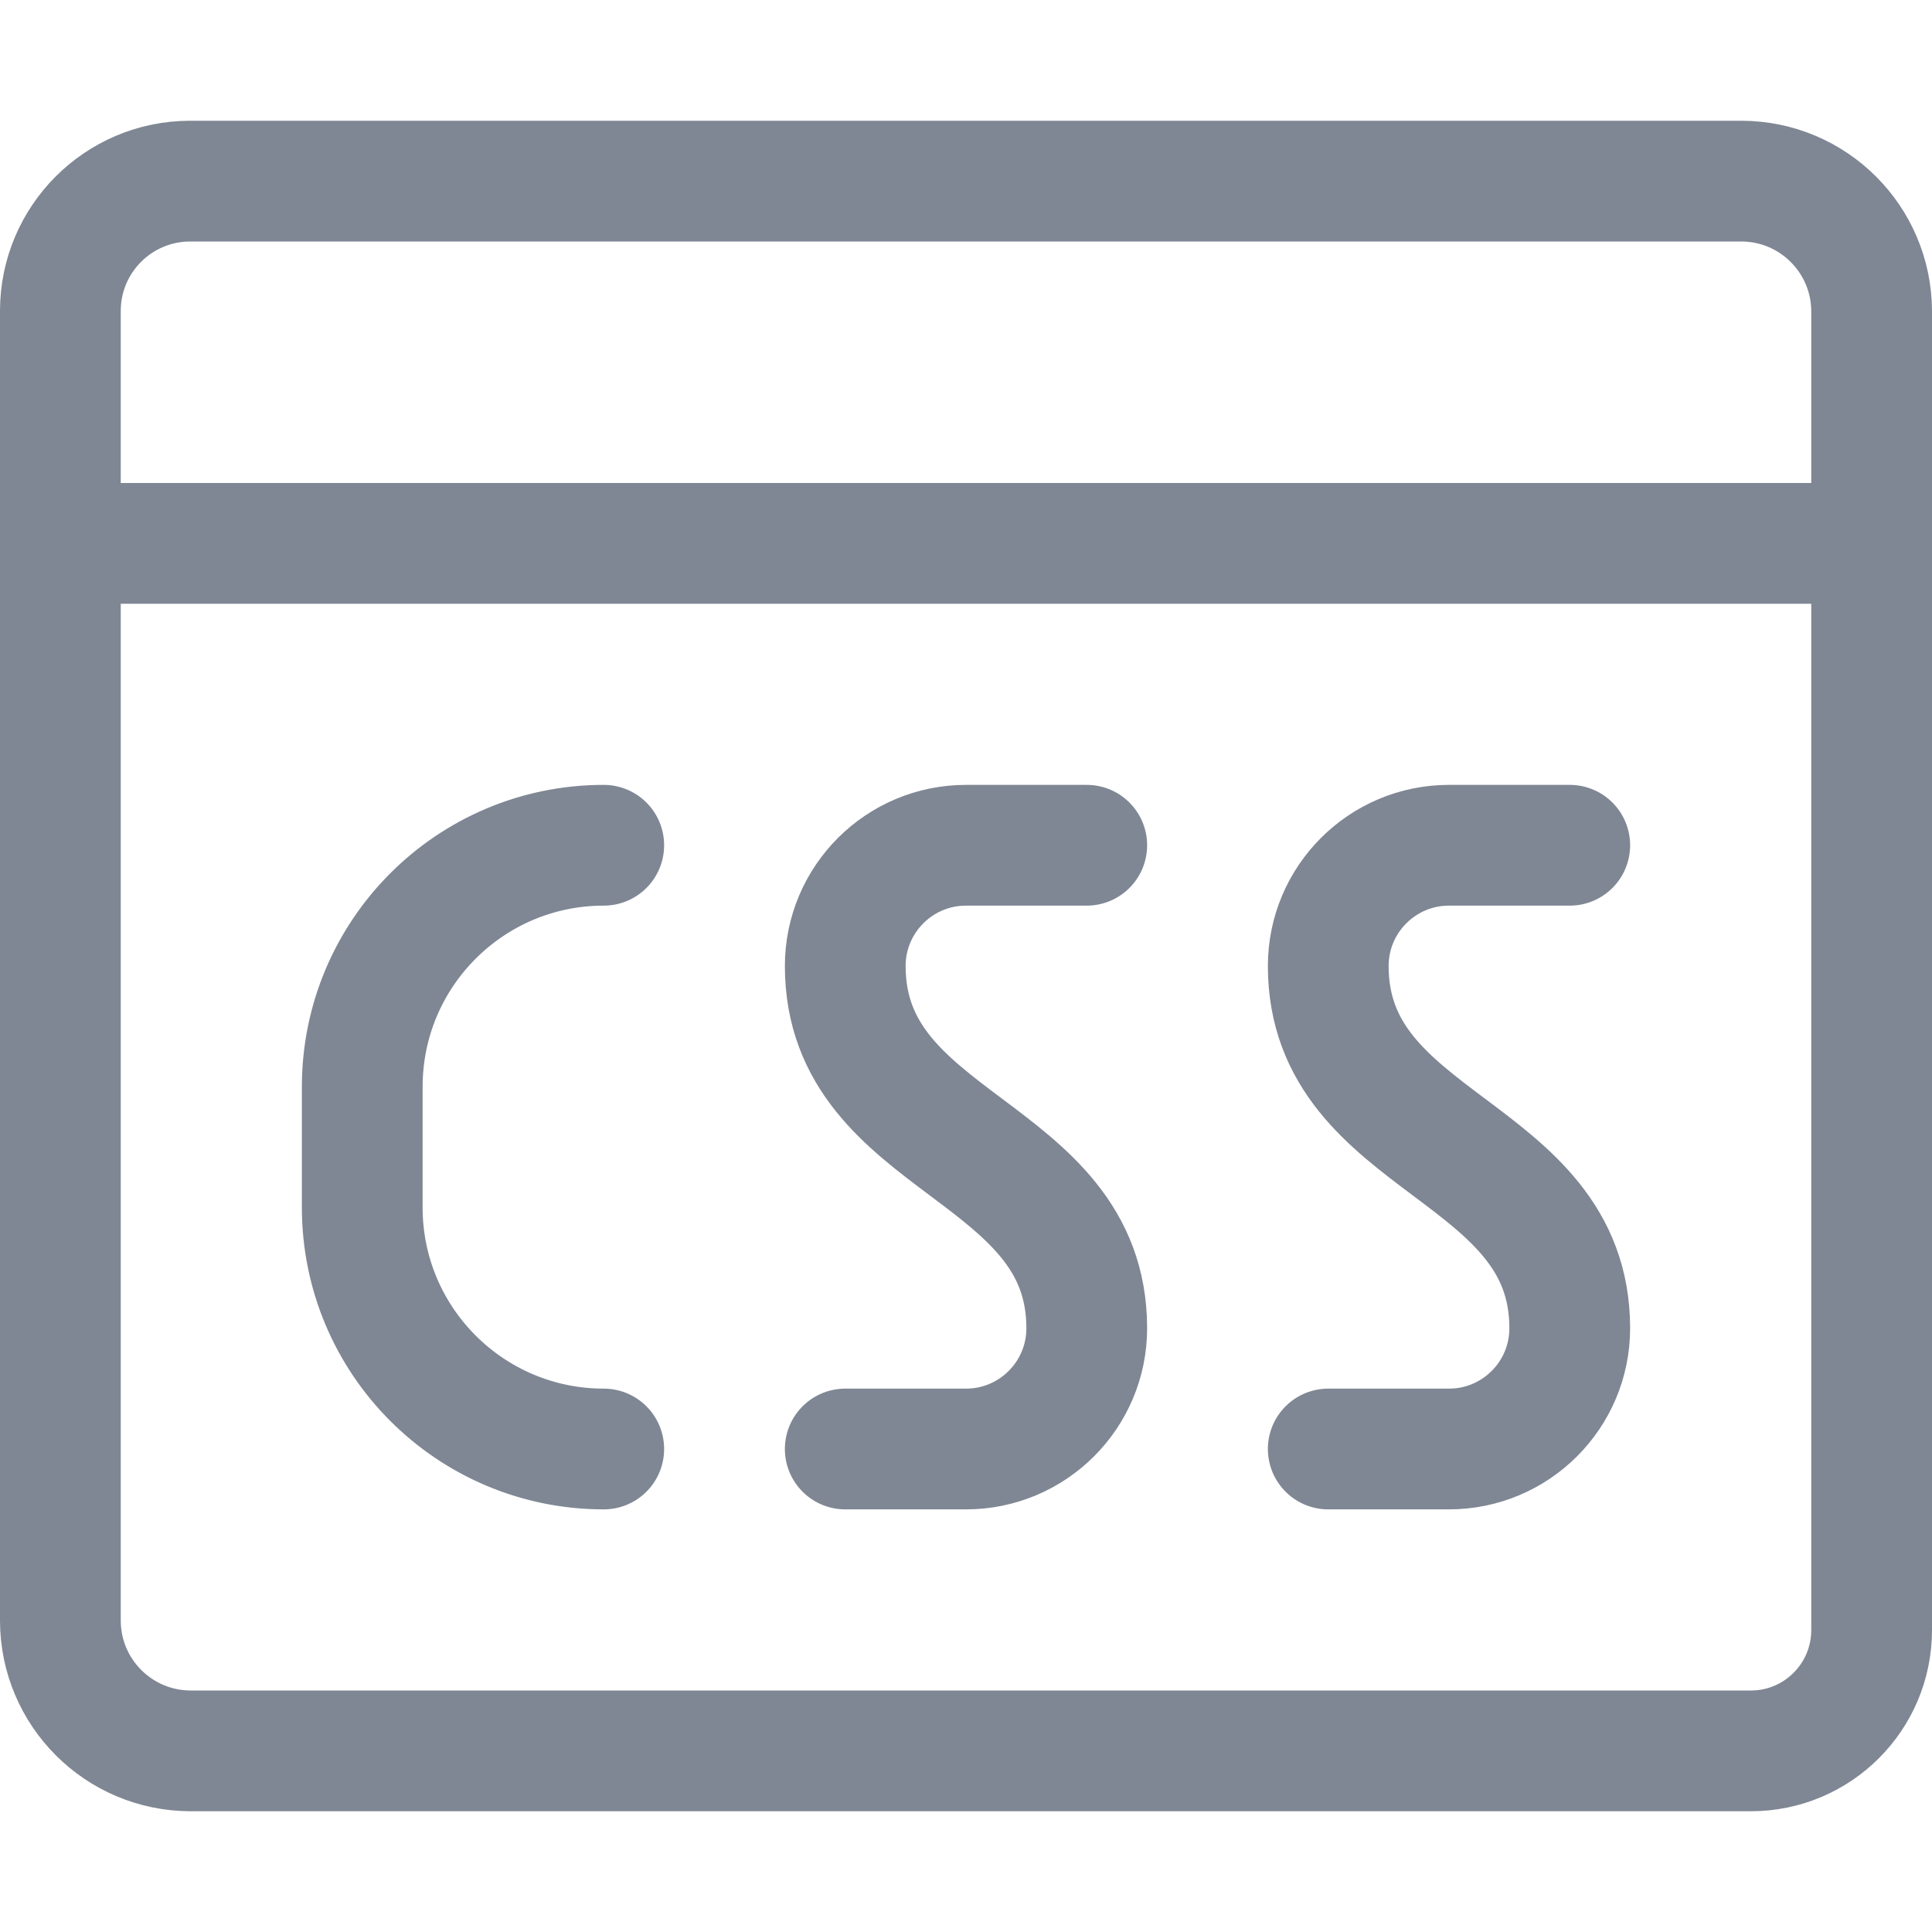 <svg width="24" height="24" viewBox="0 0 24 24" fill="none" xmlns="http://www.w3.org/2000/svg">
<path fill-rule="evenodd" clip-rule="evenodd" d="M23.25 20.25V3.865C23.247 2.974 22.526 2.253 21.635 2.25H2.357C1.471 2.253 0.753 2.971 0.75 3.857V20.135C0.753 21.026 1.474 21.747 2.365 21.75H21.75C22.578 21.75 23.25 21.078 23.25 20.25Z" stroke="#7F8794" stroke-width="1.5" stroke-linecap="round" stroke-linejoin="round"/>
<path d="M0.75 6.75H23.25" stroke="#7F8794" stroke-width="1.5" stroke-linecap="round" stroke-linejoin="round"/>
<path d="M7.5 10.5C5.843 10.5 4.5 11.843 4.5 13.5V15C4.5 16.657 5.843 18 7.5 18" stroke="#7F8794" stroke-width="1.5" stroke-linecap="round" stroke-linejoin="round"/>
<path d="M19.5 10.5H18C17.172 10.5 16.5 11.172 16.5 12C16.5 14.25 19.5 14.25 19.5 16.5C19.5 17.328 18.828 18 18 18H16.5" stroke="#7F8794" stroke-width="1.5" stroke-linecap="round" stroke-linejoin="round"/>
<path d="M13.5 10.5H12C11.172 10.5 10.5 11.172 10.5 12C10.5 14.25 13.5 14.25 13.5 16.5C13.5 17.328 12.828 18 12 18H10.5" stroke="#7F8794" stroke-width="1.5" stroke-linecap="round" stroke-linejoin="round"/>
</svg>

